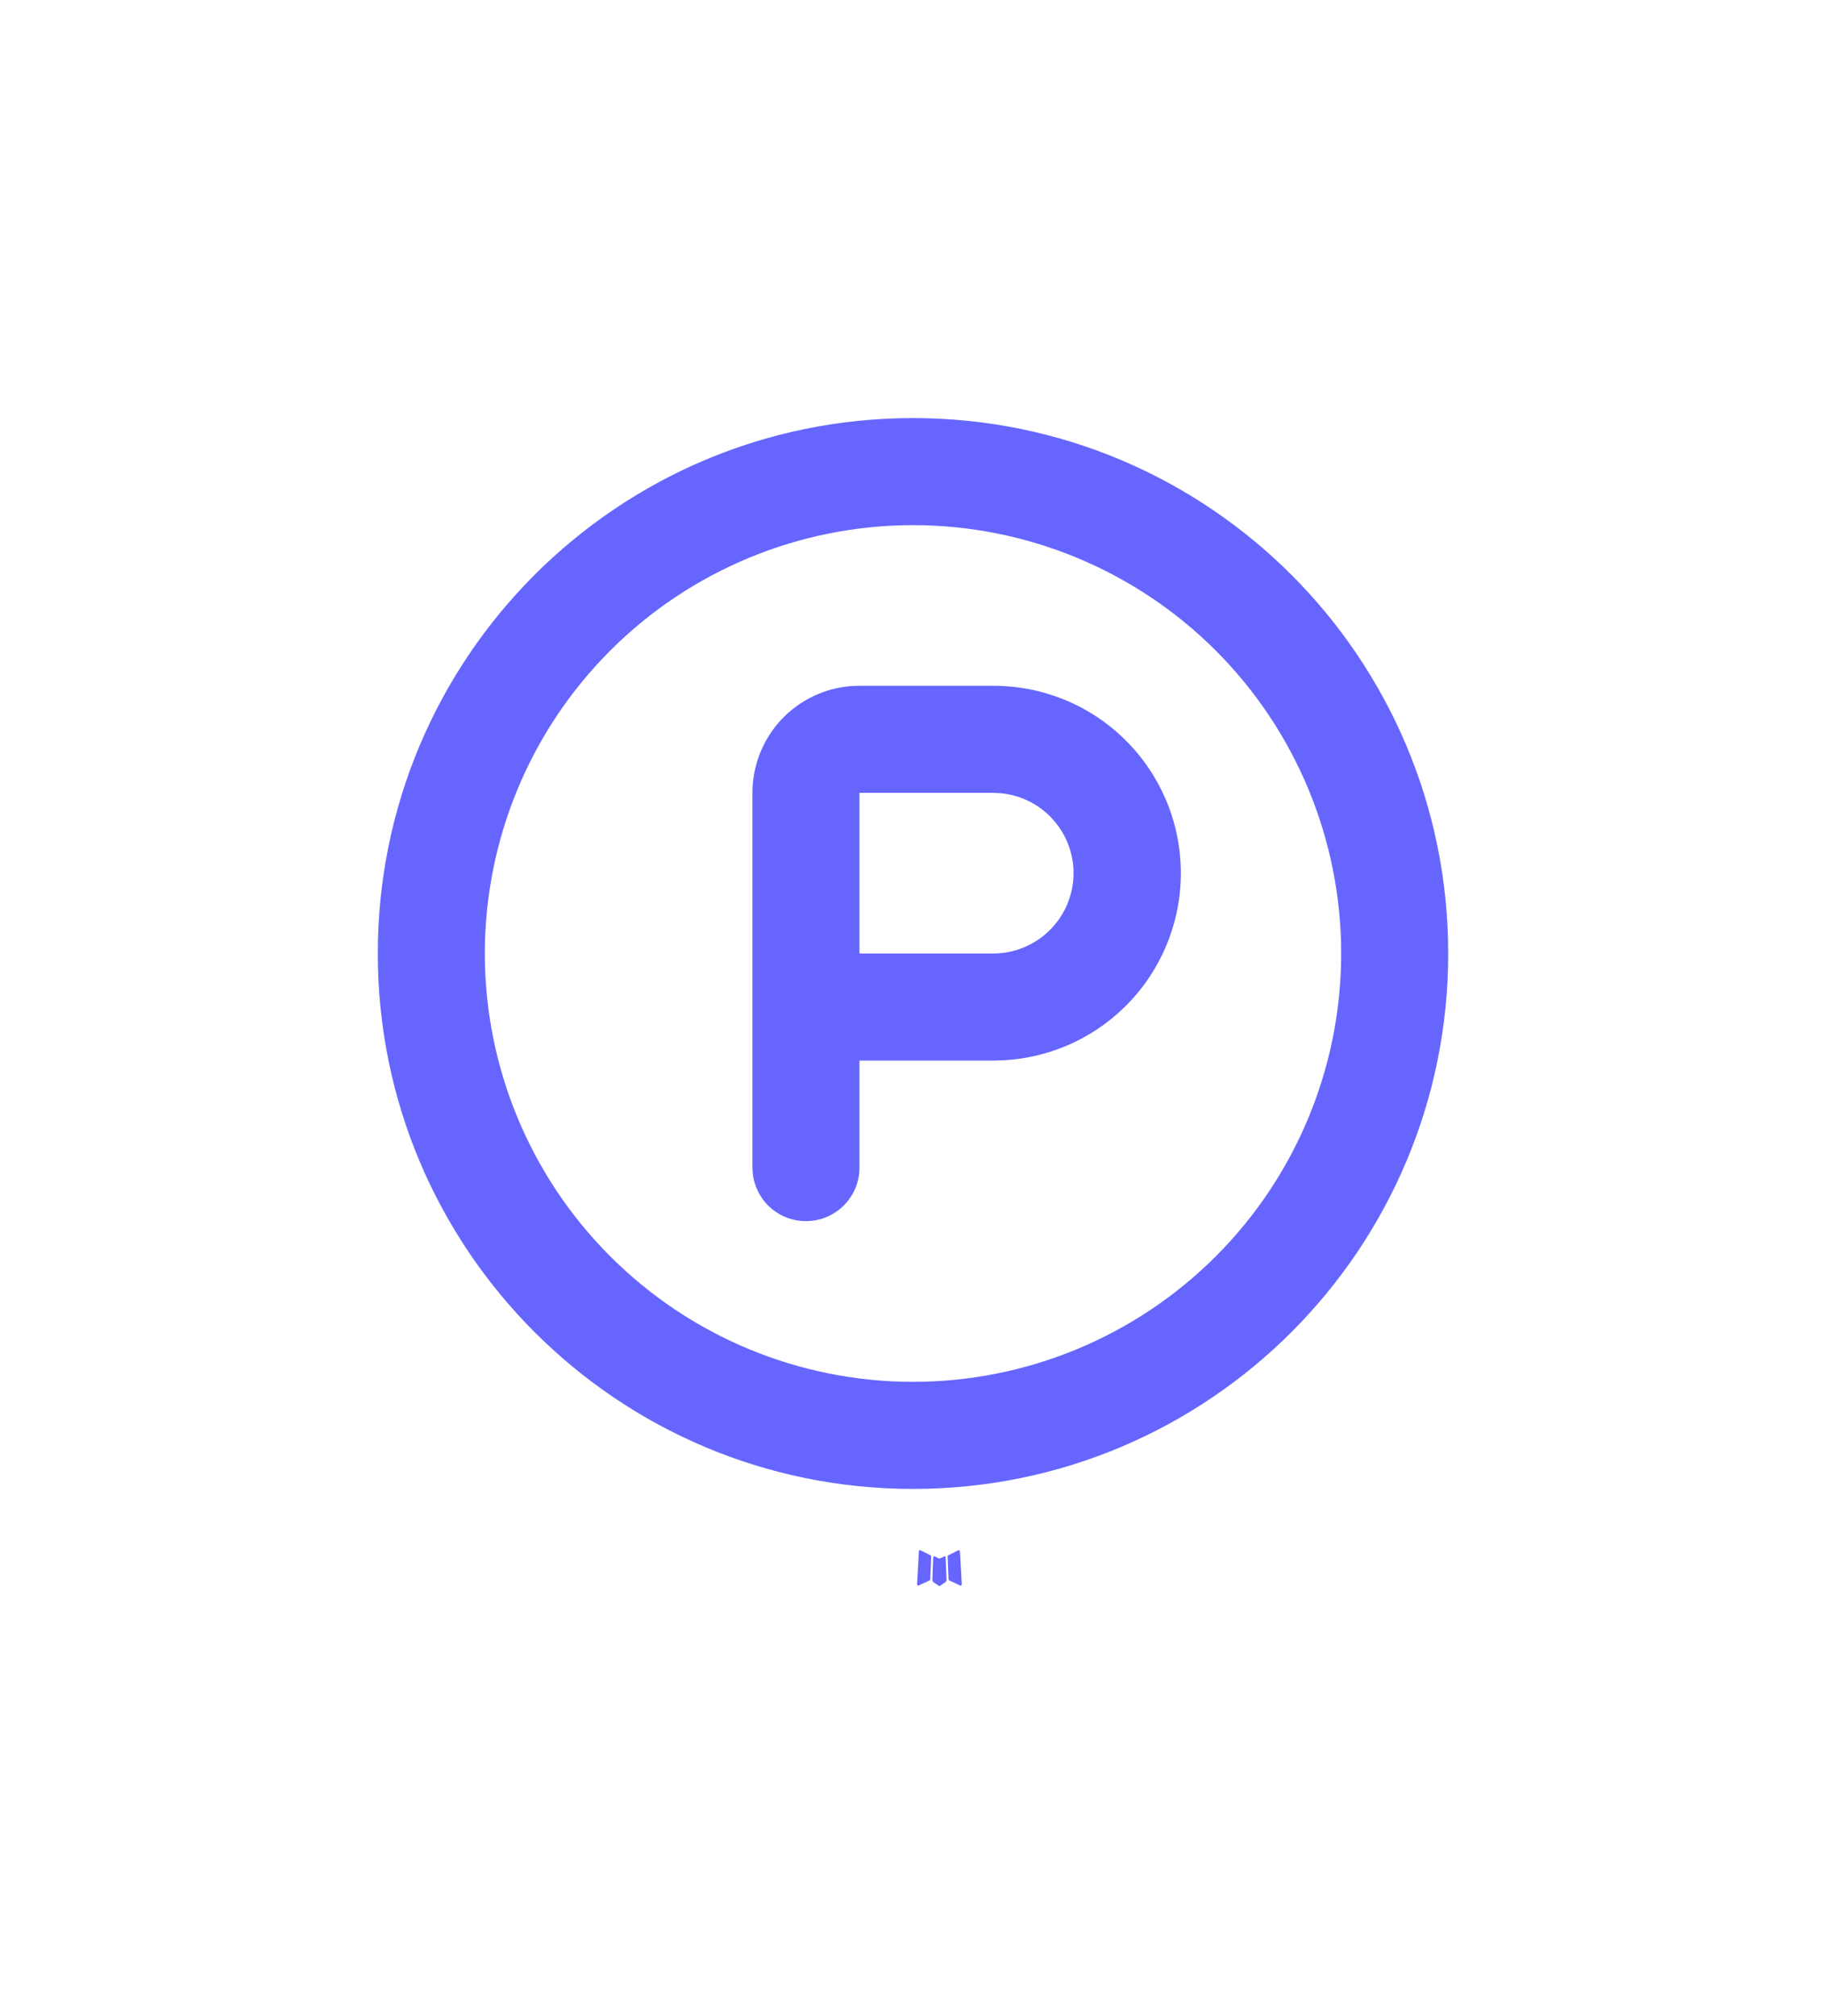 <svg width="29" height="32" viewBox="0 0 29 32" fill="none" xmlns="http://www.w3.org/2000/svg">
<g filter="url(#filter0_d_2749_12441)">
<path fill-rule="evenodd" clip-rule="evenodd" d="M15.004 24.706L14.995 24.708L14.934 24.738L14.917 24.741L14.905 24.738L14.845 24.708C14.836 24.705 14.829 24.706 14.825 24.712L14.821 24.721L14.807 25.084L14.811 25.101L14.819 25.113L14.908 25.175L14.921 25.179L14.931 25.175L15.019 25.113L15.029 25.099L15.033 25.084L15.018 24.721C15.016 24.712 15.011 24.707 15.004 24.706ZM15.229 24.61L15.218 24.612L15.061 24.691L15.052 24.699L15.05 24.709L15.065 25.074L15.069 25.084L15.076 25.09L15.247 25.169C15.258 25.172 15.266 25.17 15.272 25.163L15.275 25.151L15.246 24.629C15.243 24.619 15.238 24.612 15.229 24.61ZM14.621 24.612C14.618 24.61 14.613 24.609 14.609 24.61C14.605 24.611 14.601 24.613 14.598 24.617L14.593 24.629L14.565 25.151C14.565 25.161 14.57 25.168 14.579 25.171L14.592 25.169L14.762 25.09L14.771 25.084L14.774 25.074L14.789 24.709L14.786 24.698L14.778 24.69L14.621 24.612Z" fill="#6666FF"/>
<path fill-rule="evenodd" clip-rule="evenodd" d="M14.5 6.637C19.195 6.637 23 10.442 23 15.137C23 19.831 19.195 23.637 14.5 23.637C9.805 23.637 6 19.831 6 15.137C6 10.442 9.805 6.637 14.5 6.637ZM14.5 8.337C12.697 8.337 10.967 9.053 9.692 10.328C8.416 11.604 7.7 13.333 7.7 15.137C7.7 16.94 8.416 18.67 9.692 19.945C10.967 21.22 12.697 21.937 14.5 21.937C16.303 21.937 18.033 21.22 19.308 19.945C20.584 18.67 21.3 16.94 21.3 15.137C21.3 13.333 20.584 11.604 19.308 10.328C18.033 9.053 16.303 8.337 14.5 8.337ZM15.775 10.887C16.551 10.886 17.296 11.187 17.852 11.728C18.409 12.268 18.732 13.005 18.753 13.78C18.774 14.555 18.492 15.308 17.966 15.879C17.44 16.449 16.713 16.791 15.938 16.832L15.775 16.837H13.65V18.537C13.65 18.753 13.567 18.962 13.418 19.119C13.269 19.277 13.066 19.372 12.85 19.384C12.633 19.397 12.421 19.327 12.254 19.188C12.088 19.049 11.982 18.851 11.956 18.636L11.95 18.537V12.587C11.95 12.158 12.112 11.745 12.403 11.43C12.695 11.116 13.095 10.923 13.523 10.891L13.65 10.887H15.775ZM15.775 12.587H13.65V15.137H15.775C16.102 15.137 16.417 15.01 16.654 14.784C16.891 14.559 17.032 14.25 17.048 13.923C17.064 13.596 16.953 13.275 16.739 13.028C16.525 12.78 16.223 12.624 15.897 12.593L15.775 12.587Z" fill="#6666FF"/>
</g>
<defs>
<filter id="filter0_d_2749_12441" x="-3.5" y="-3" width="36" height="36" filterUnits="userSpaceOnUse" color-interpolation-filters="sRGB">
<feFlood flood-opacity="0" result="BackgroundImageFix"/>
<feColorMatrix in="SourceAlpha" type="matrix" values="0 0 0 0 0 0 0 0 0 0 0 0 0 0 0 0 0 0 127 0" result="hardAlpha"/>
<feOffset/>
<feGaussianBlur stdDeviation="3"/>
<feComposite in2="hardAlpha" operator="out"/>
<feColorMatrix type="matrix" values="0 0 0 0 0 0 0 0 0 0 0 0 0 0 0 0 0 0 0.05 0"/>
<feBlend mode="normal" in2="BackgroundImageFix" result="effect1_dropShadow_2749_12441"/>
<feBlend mode="normal" in="SourceGraphic" in2="effect1_dropShadow_2749_12441" result="shape"/>
</filter>
</defs>
</svg>
